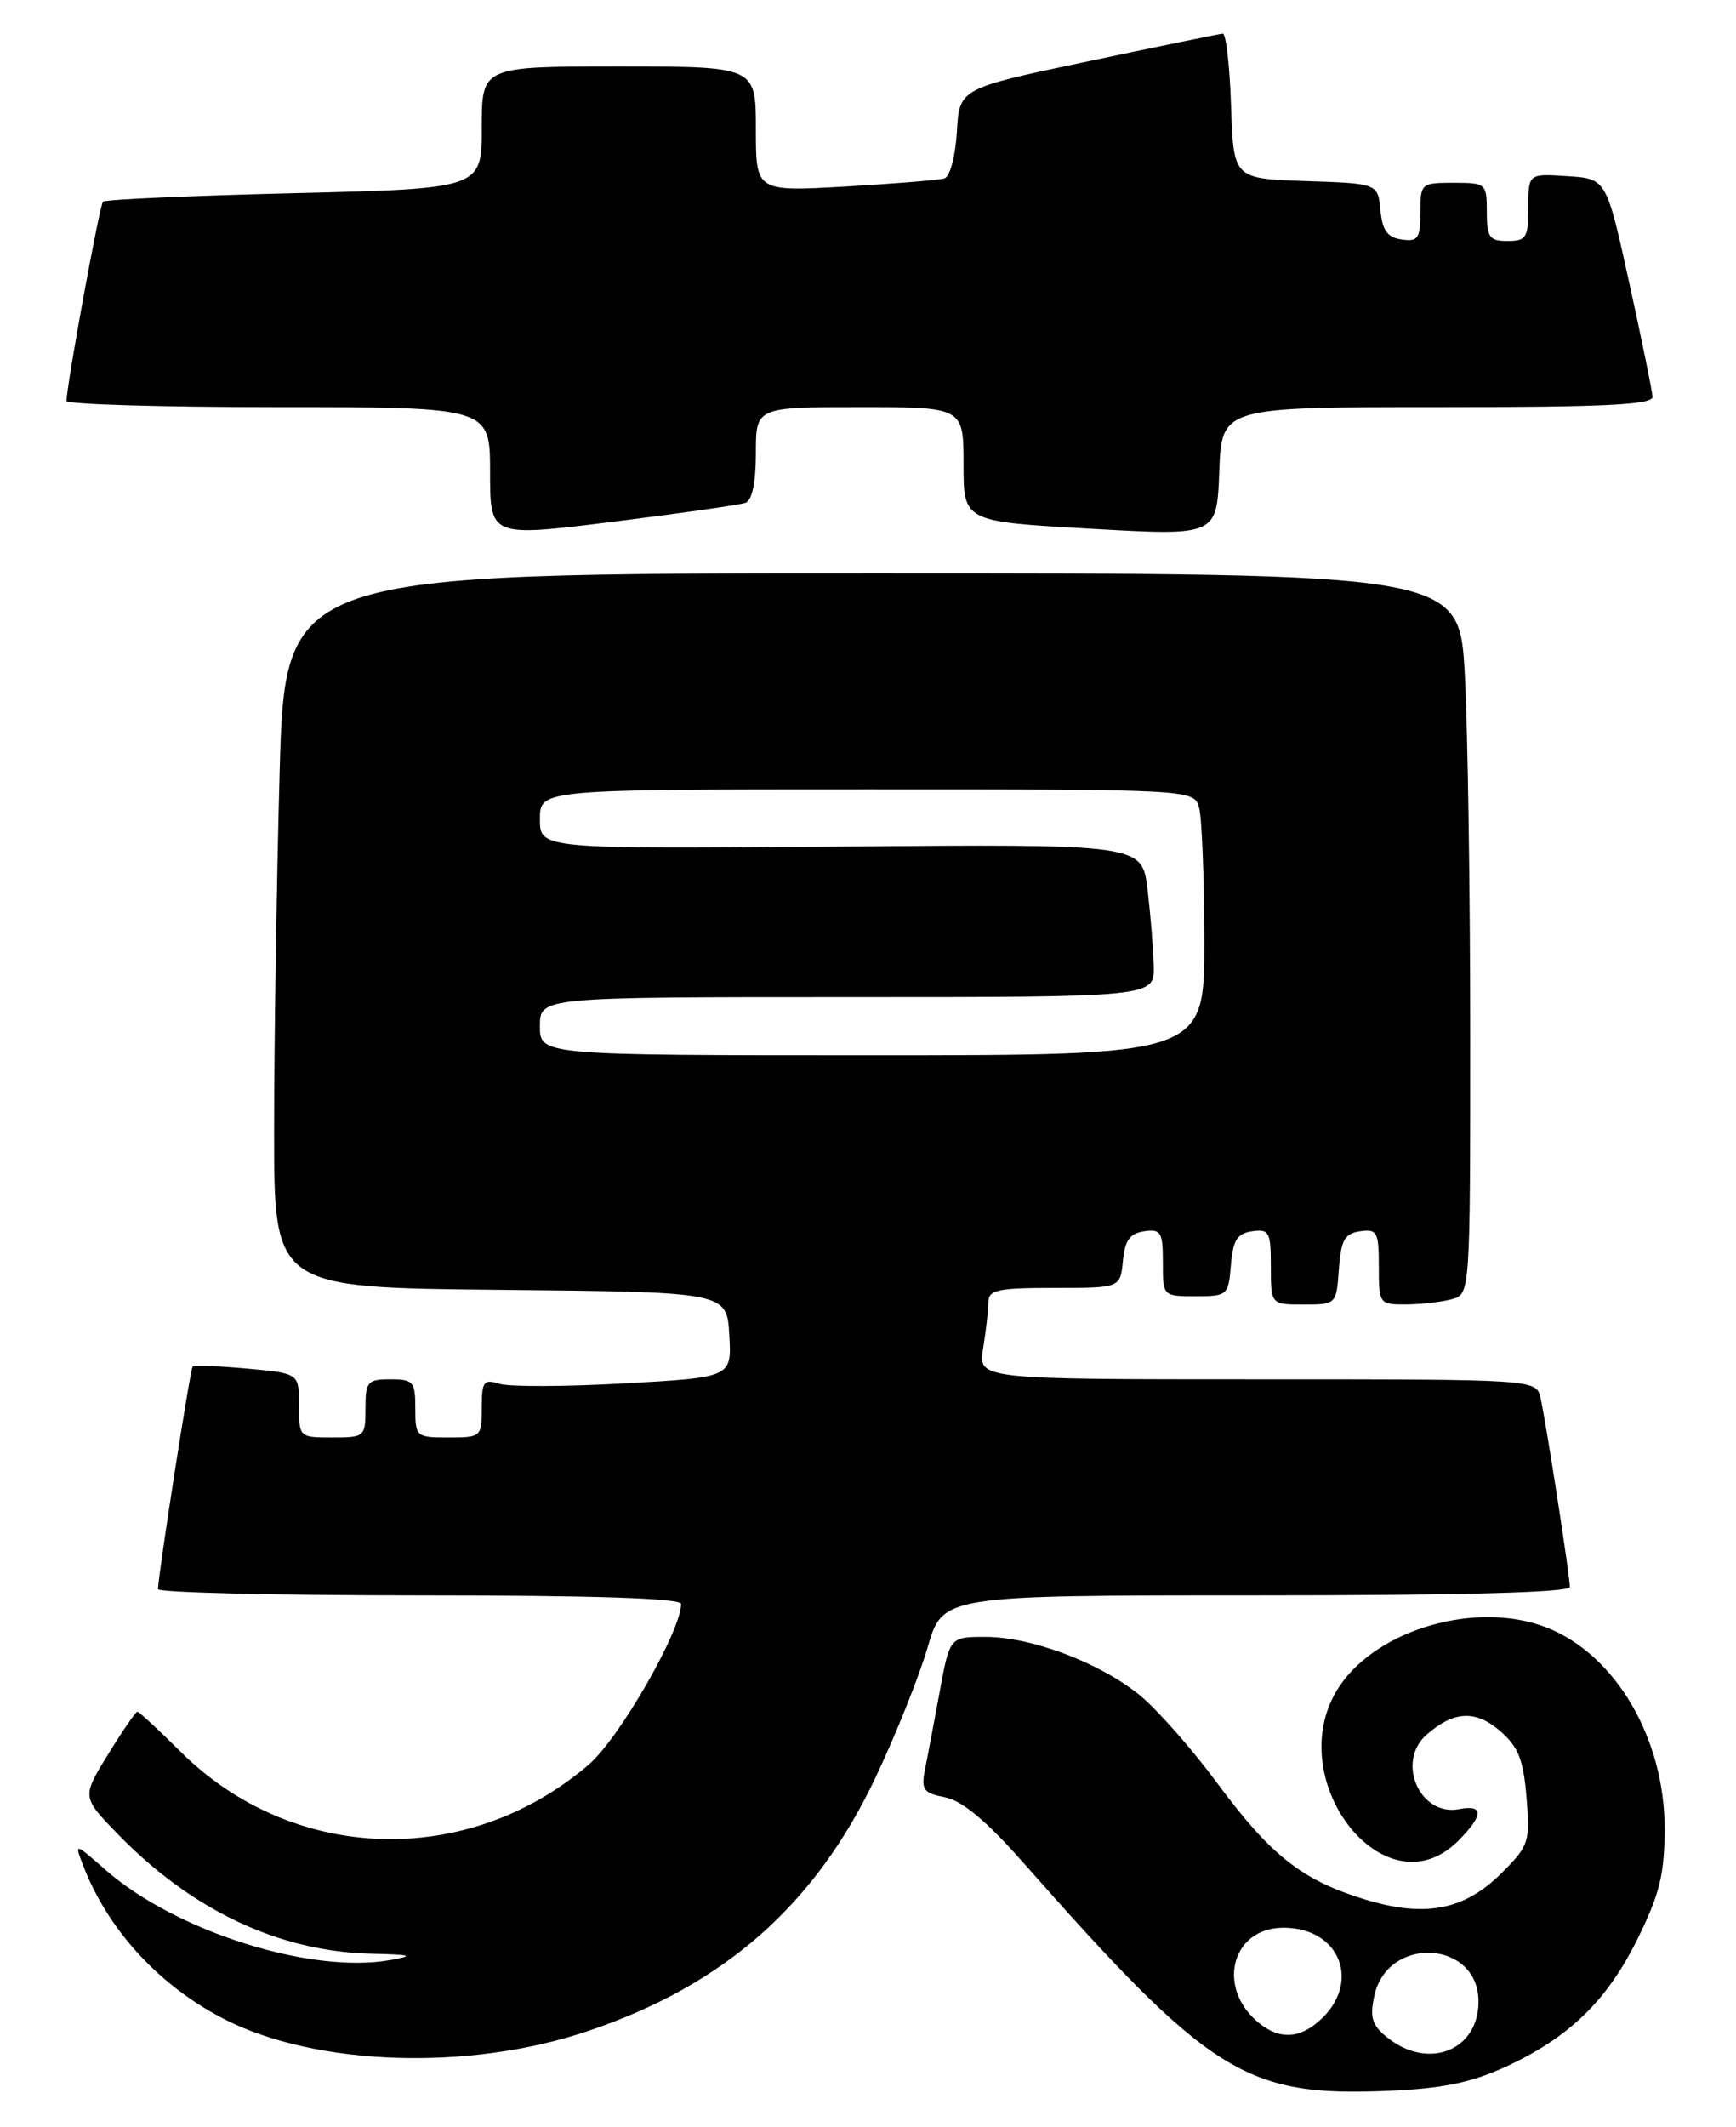 <?xml version="1.0" encoding="UTF-8" standalone="no"?>
<!DOCTYPE svg PUBLIC "-//W3C//DTD SVG 1.1//EN" "http://www.w3.org/Graphics/SVG/1.1/DTD/svg11.dtd" >
<svg xmlns="http://www.w3.org/2000/svg" xmlns:xlink="http://www.w3.org/1999/xlink" version="1.1" viewBox="0 0 209 256">
 <g >
 <path fill="currentColor"
d=" M 181.17 248.78 C 188.88 245.25 193.48 240.80 197.17 233.30 C 199.81 227.95 200.39 225.56 200.41 220.13 C 200.43 209.20 194.47 199.07 186.14 195.85 C 177.82 192.63 165.93 196.01 161.29 202.90 C 153.94 213.81 166.65 230.44 175.55 221.55 C 178.63 218.46 178.67 217.15 175.66 217.73 C 170.93 218.63 168.04 212.03 171.75 208.77 C 175.01 205.91 177.62 205.77 180.56 208.29 C 182.80 210.22 183.39 211.71 183.78 216.31 C 184.22 221.68 184.08 222.12 180.80 225.40 C 176.26 229.94 171.50 230.83 164.11 228.53 C 156.67 226.22 152.94 223.25 146.47 214.50 C 143.50 210.49 139.37 205.80 137.29 204.08 C 132.52 200.15 124.22 197.00 118.64 197.00 C 114.35 197.00 114.35 197.00 113.15 203.49 C 112.49 207.06 111.70 211.27 111.38 212.84 C 110.87 215.41 111.13 215.78 113.79 216.31 C 115.85 216.72 118.76 219.15 123.14 224.11 C 145.73 249.71 149.96 252.35 167.12 251.63 C 173.62 251.36 177.07 250.65 181.17 248.78 Z  M 70.68 244.47 C 87.22 238.92 98.18 229.25 105.48 213.77 C 107.89 208.67 110.68 201.69 111.68 198.25 C 113.50 192.00 113.50 192.00 151.25 192.00 C 176.02 192.00 189.00 191.65 189.00 190.99 C 189.00 189.67 186.13 171.17 185.47 168.25 C 184.96 166.00 184.96 166.00 151.35 166.00 C 117.74 166.00 117.74 166.00 118.36 162.25 C 118.70 160.19 118.98 157.71 118.99 156.75 C 119.00 155.23 120.05 155.00 126.94 155.00 C 134.87 155.00 134.87 155.00 135.19 151.75 C 135.43 149.26 136.03 148.43 137.75 148.18 C 139.77 147.89 140.00 148.28 140.00 151.93 C 140.00 156.00 140.00 156.00 143.94 156.00 C 147.77 156.00 147.89 155.90 148.19 152.25 C 148.44 149.24 148.94 148.44 150.75 148.18 C 152.80 147.89 153.00 148.26 153.00 152.43 C 153.00 157.00 153.00 157.00 156.94 157.00 C 160.87 157.00 160.89 156.98 161.19 152.75 C 161.45 149.22 161.88 148.45 163.75 148.18 C 165.80 147.89 166.00 148.26 166.00 152.43 C 166.00 156.92 166.06 157.00 169.25 156.99 C 171.04 156.98 173.51 156.70 174.75 156.37 C 177.00 155.77 177.00 155.77 177.00 124.54 C 177.00 107.37 176.71 87.84 176.35 81.16 C 175.69 69.00 175.69 69.00 105.01 69.00 C 34.32 69.00 34.32 69.00 33.66 93.16 C 33.30 106.45 33.00 125.79 33.00 136.15 C 33.00 154.97 33.00 154.97 60.25 155.23 C 87.50 155.50 87.50 155.50 87.80 160.64 C 88.10 165.77 88.10 165.77 75.17 166.49 C 68.06 166.89 61.28 166.91 60.12 166.54 C 58.23 165.94 58.00 166.25 58.00 169.43 C 58.00 172.93 57.92 173.00 54.00 173.00 C 50.10 173.00 50.00 172.92 50.00 169.50 C 50.00 166.28 49.76 166.00 47.00 166.00 C 44.24 166.00 44.00 166.28 44.00 169.50 C 44.00 172.92 43.90 173.00 40.00 173.00 C 36.02 173.00 36.00 172.98 36.00 169.14 C 36.00 165.28 36.00 165.28 29.76 164.71 C 26.33 164.40 23.37 164.29 23.19 164.48 C 22.90 164.76 19.08 189.30 19.02 191.25 C 19.01 191.66 33.17 192.00 50.50 192.00 C 71.41 192.00 82.00 192.35 82.00 193.03 C 82.00 196.27 74.54 209.24 70.87 212.38 C 56.24 224.91 35.19 224.22 21.70 210.78 C 19.06 208.15 16.74 206.00 16.54 206.00 C 16.34 206.00 14.75 208.31 13.01 211.14 C 9.85 216.27 9.85 216.27 14.18 220.73 C 23.10 229.91 33.62 234.88 44.72 235.13 C 49.57 235.24 49.94 235.36 47.00 235.89 C 37.46 237.61 21.13 232.44 12.68 225.02 C 8.99 221.79 8.97 221.78 9.96 224.38 C 12.93 232.21 19.16 239.00 27.04 243.02 C 38.07 248.65 56.43 249.26 70.68 244.47 Z  M 89.75 60.51 C 90.55 60.23 91.00 58.05 91.00 54.53 C 91.00 49.00 91.00 49.00 103.50 49.00 C 116.00 49.00 116.00 49.00 116.00 55.88 C 116.00 62.77 116.00 62.77 131.25 63.63 C 146.50 64.50 146.50 64.50 146.79 56.75 C 147.08 49.00 147.08 49.00 173.04 49.00 C 193.17 49.00 198.99 48.72 198.95 47.75 C 198.92 47.06 197.65 40.88 196.14 34.00 C 193.39 21.50 193.39 21.50 188.69 21.20 C 184.00 20.89 184.00 20.89 184.00 24.95 C 184.00 28.60 183.76 29.00 181.50 29.00 C 179.31 29.00 179.00 28.57 179.00 25.50 C 179.00 22.08 178.90 22.00 175.00 22.00 C 171.08 22.00 171.00 22.07 171.00 25.57 C 171.00 28.70 170.72 29.10 168.75 28.82 C 167.03 28.58 166.43 27.74 166.19 25.29 C 165.88 22.08 165.88 22.08 157.19 21.79 C 148.50 21.50 148.50 21.50 148.21 12.75 C 148.05 7.94 147.60 4.02 147.21 4.05 C 146.82 4.08 139.53 5.58 131.00 7.38 C 115.50 10.64 115.50 10.64 115.20 15.87 C 115.02 18.82 114.37 21.26 113.70 21.47 C 113.04 21.67 107.66 22.11 101.75 22.45 C 91.00 23.06 91.00 23.06 91.00 15.53 C 91.00 8.00 91.00 8.00 74.50 8.00 C 58.00 8.00 58.00 8.00 58.00 15.35 C 58.00 22.70 58.00 22.70 35.43 23.25 C 23.02 23.55 12.65 24.01 12.40 24.27 C 11.99 24.68 8.02 46.32 8.01 48.25 C 8.00 48.66 19.48 49.00 33.50 49.00 C 59.00 49.00 59.00 49.00 59.00 56.82 C 59.00 64.64 59.00 64.64 73.75 62.80 C 81.86 61.79 89.06 60.76 89.75 60.51 Z  M 166.99 245.19 C 165.17 243.72 164.89 242.79 165.46 240.18 C 167.06 232.88 178.00 233.50 178.00 240.89 C 178.00 246.81 171.92 249.18 166.99 245.19 Z  M 151.79 243.64 C 146.36 239.51 148.13 232.00 154.52 232.00 C 161.41 232.00 163.96 238.73 158.78 243.25 C 156.42 245.31 154.16 245.44 151.79 243.64 Z  M 65.00 123.50 C 65.00 120.00 65.00 120.00 102.00 120.00 C 139.00 120.00 139.00 120.00 138.90 116.25 C 138.85 114.19 138.51 110.04 138.15 107.04 C 137.50 101.58 137.50 101.58 101.25 101.88 C 65.00 102.18 65.00 102.18 65.00 98.59 C 65.00 95.00 65.00 95.00 104.38 95.00 C 143.77 95.00 143.77 95.00 144.37 97.25 C 144.70 98.49 144.98 105.69 144.99 113.25 C 145.00 127.00 145.00 127.00 105.00 127.00 C 65.00 127.00 65.00 127.00 65.00 123.50 Z "/>
</g>
</svg>